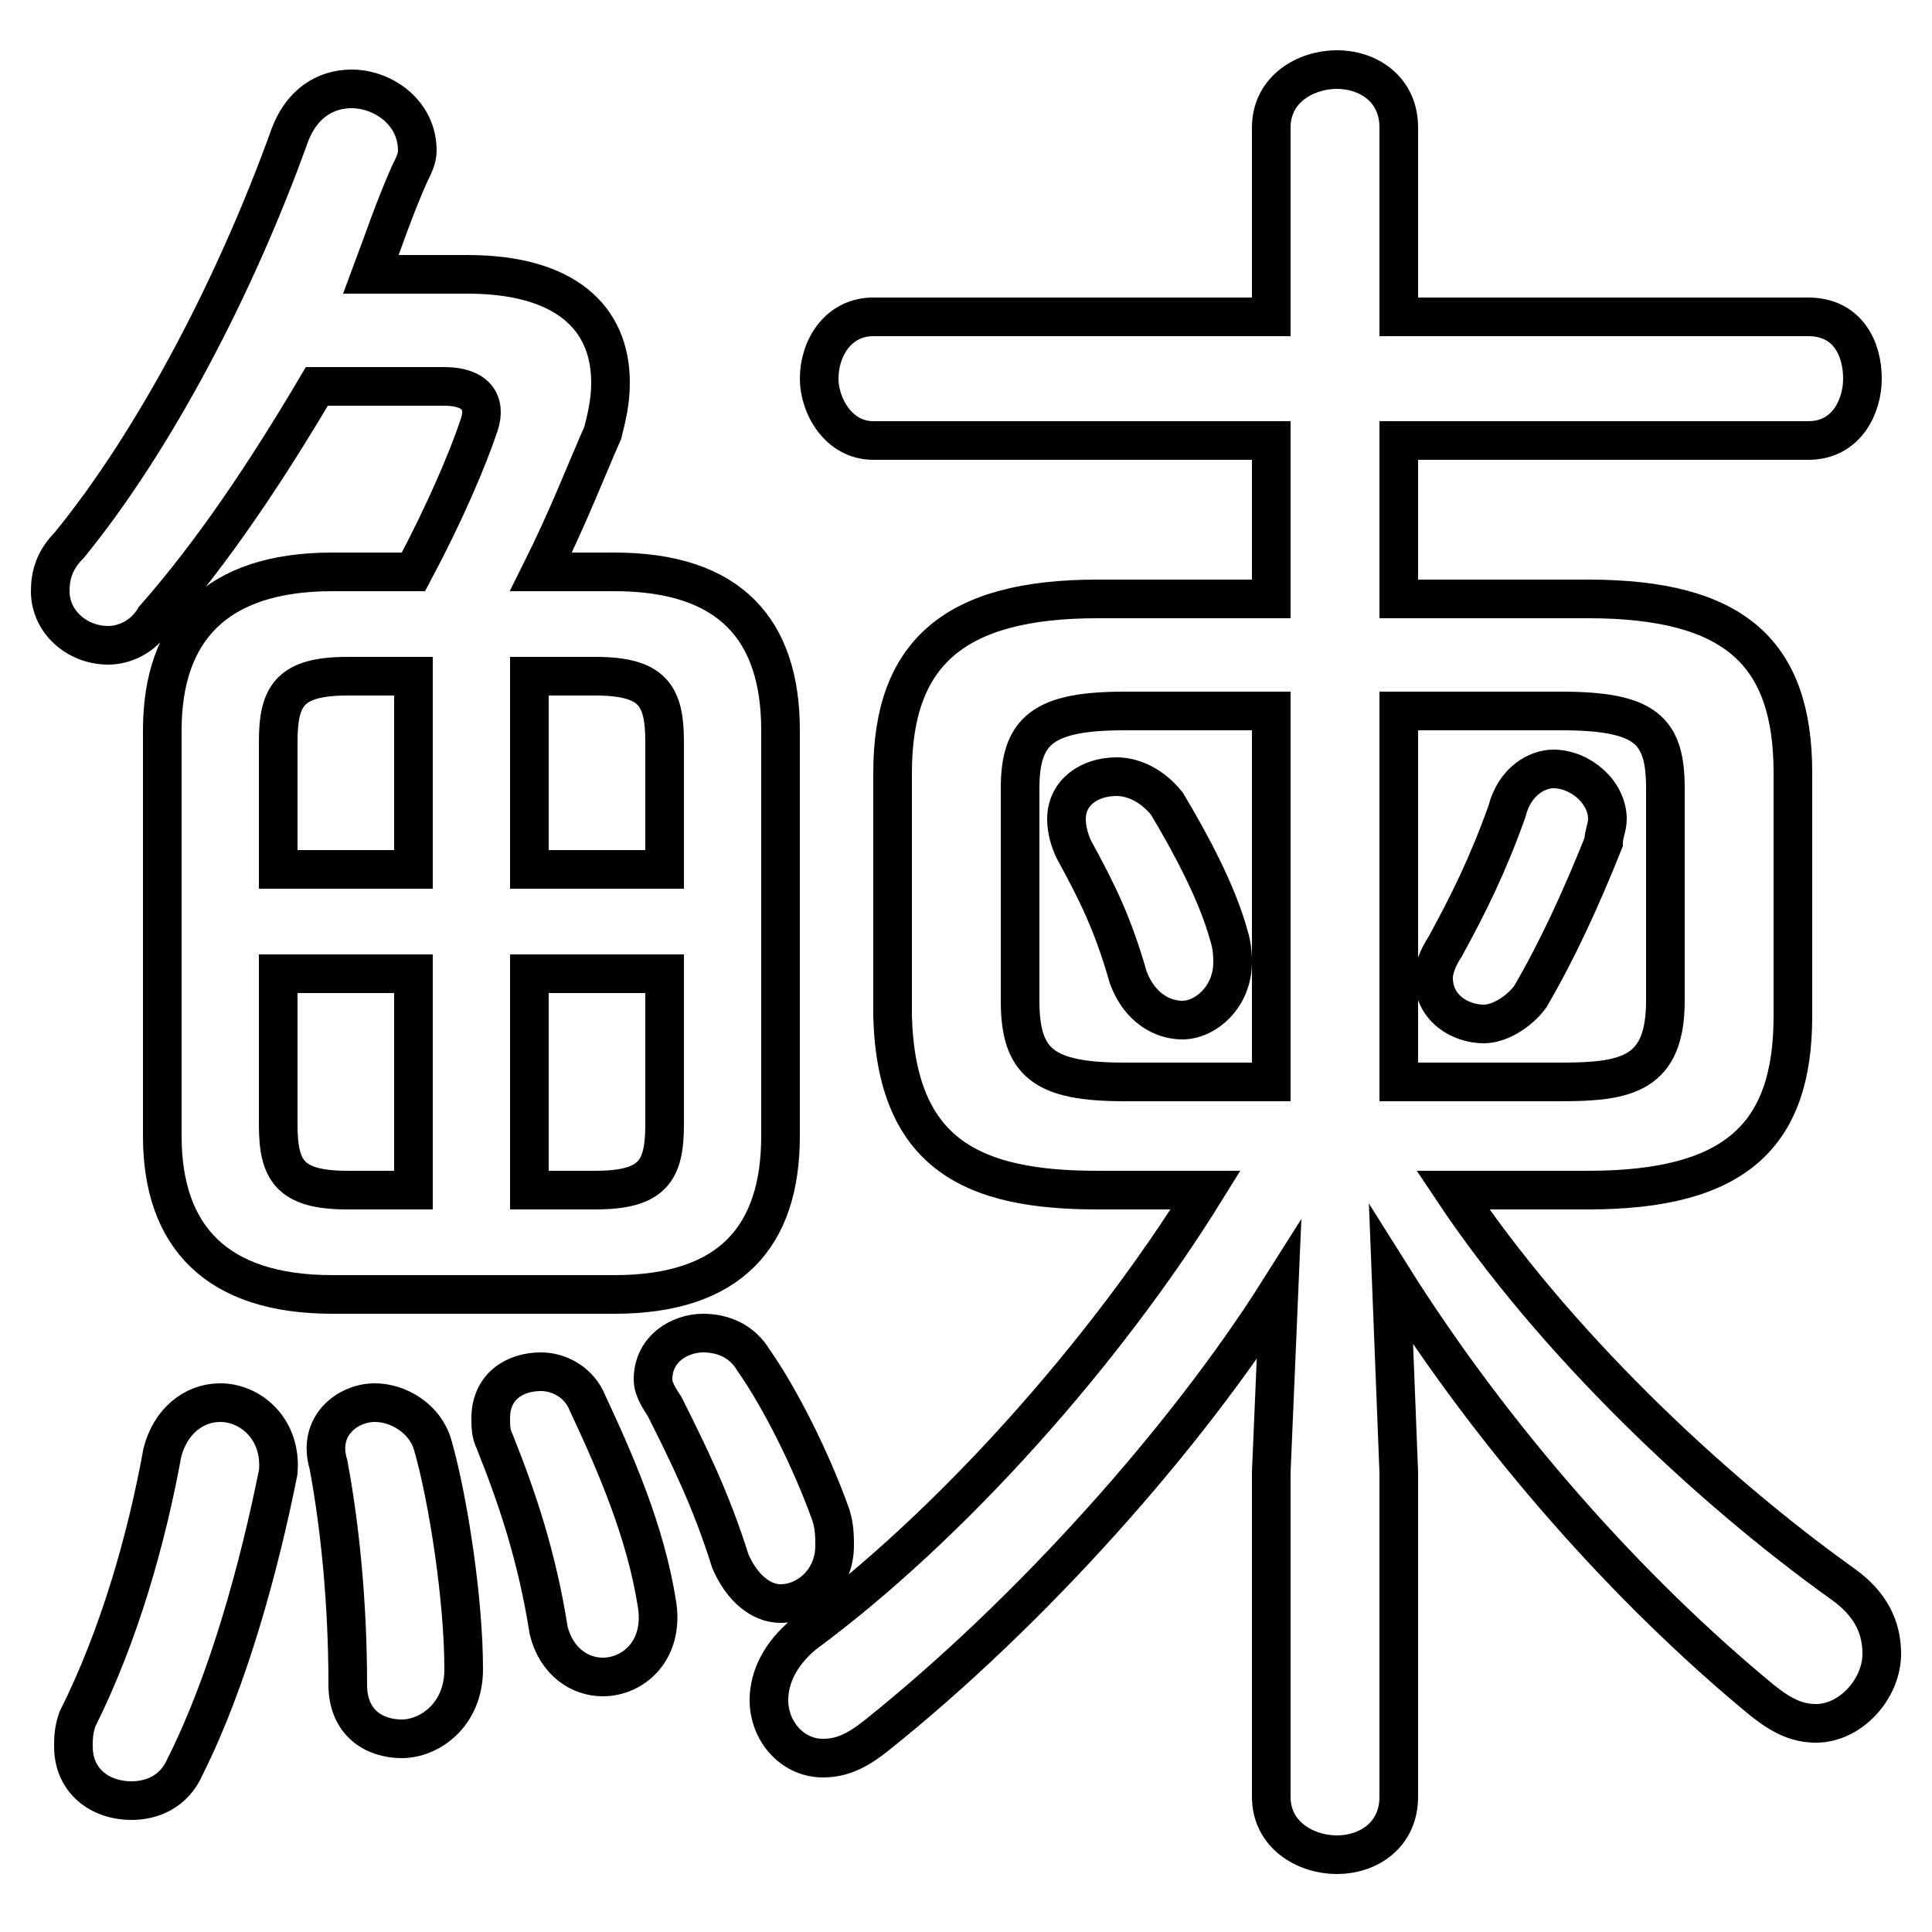 <svg xmlns="http://www.w3.org/2000/svg" viewBox="0 -44.0 50.0 50.0">
    <rect x="0" y="-44.0" width="50.0" height="50.0" fill="#808080" stroke="none"/>
    <g transform="scale(1, -1)">
        <!-- ボディの枠 -->
        <rect x="0" y="-6.0" width="50.0" height="50.0"
            stroke="white" fill="white"/>
        <!-- グリフ座標系の原点 -->
        <circle cx="0" cy="0" r="5" fill="white"/>
        <!-- グリフのアウトライン -->
        <g style="fill:none;stroke:#000000;stroke-width:1;">
<path d="M 30.2 23.2 C 29.8 23.7 29.3 23.9 28.9 23.9 C 28.2 23.9 27.6 23.5 27.6 22.8 C 27.6 22.5 27.7 22.2 27.8 22.0 C 28.4 20.9 28.8 20.1 29.2 18.7 C 29.5 17.9 30.1 17.6 30.6 17.6 C 31.2 17.6 31.9 18.2 31.9 19.1 C 31.9 19.2 31.9 19.5 31.8 19.8 C 31.5 20.9 30.8 22.2 30.2 23.2 Z M 39.6 18.2 C 40.3 19.4 40.9 20.7 41.5 22.2 C 41.5 22.4 41.6 22.6 41.6 22.8 C 41.6 23.5 40.9 24.1 40.2 24.1 C 39.8 24.1 39.2 23.8 39.0 23.0 C 38.5 21.6 38.0 20.6 37.4 19.5 C 37.2 19.2 37.1 18.9 37.1 18.7 C 37.1 17.9 37.8 17.5 38.4 17.5 C 38.8 17.5 39.3 17.8 39.6 18.2 Z M 31.2 13.2 C 28.6 9.0 24.6 4.5 20.8 1.7 C 20.2 1.2 19.9 0.6 19.9 0.0 C 19.9 -0.8 20.5 -1.5 21.3 -1.5 C 21.8 -1.5 22.2 -1.3 22.7 -0.9 C 26.7 2.3 30.7 6.8 33.1 10.6 L 32.9 5.9 L 32.9 -2.5 C 32.9 -3.5 33.8 -4.0 34.6 -4.0 C 35.4 -4.0 36.2 -3.5 36.2 -2.5 L 36.2 5.9 L 36.0 11.0 C 38.7 6.7 42.2 2.8 45.6 0.0 C 46.1 -0.4 46.5 -0.6 47.0 -0.6 C 47.9 -0.6 48.7 0.3 48.7 1.2 C 48.7 1.9 48.4 2.5 47.7 3.0 C 44.2 5.5 40.2 9.3 37.6 13.2 L 41.1 13.2 C 44.9 13.2 46.4 14.6 46.4 17.7 L 46.4 24.0 C 46.4 27.1 44.9 28.5 41.1 28.5 L 36.2 28.5 L 36.2 32.6 L 46.8 32.6 C 47.8 32.6 48.2 33.5 48.2 34.2 C 48.2 35.0 47.8 35.8 46.8 35.8 L 36.2 35.8 L 36.2 40.7 C 36.2 41.7 35.4 42.2 34.6 42.2 C 33.8 42.2 32.9 41.7 32.9 40.7 L 32.9 35.8 L 22.6 35.8 C 21.7 35.8 21.2 35.0 21.2 34.2 C 21.2 33.5 21.7 32.6 22.6 32.6 L 32.9 32.6 L 32.9 28.5 L 28.4 28.5 C 24.7 28.5 23.1 27.1 23.1 24.0 L 23.1 17.7 C 23.2 14.1 25.2 13.2 28.4 13.2 Z M 29.1 16.0 C 27.0 16.0 26.4 16.5 26.4 18.1 L 26.4 23.6 C 26.4 25.1 27.0 25.6 29.1 25.6 L 32.9 25.6 L 32.9 16.0 Z M 36.2 16.0 L 36.2 25.6 L 40.4 25.6 C 42.6 25.6 43.1 25.1 43.1 23.6 L 43.1 18.1 C 43.1 16.2 42.1 16.0 40.4 16.0 Z M 8.6 29.2 C 5.6 29.2 4.2 27.7 4.2 25.1 L 4.2 14.6 C 4.2 12.0 5.6 10.5 8.6 10.5 L 15.9 10.5 C 18.9 10.5 20.2 12.0 20.2 14.6 L 20.2 25.1 C 20.2 27.7 18.9 29.2 15.9 29.2 L 14.0 29.2 C 14.7 30.6 15.2 31.9 15.6 32.8 C 15.7 33.2 15.8 33.6 15.8 34.1 C 15.8 35.8 14.6 36.9 12.1 36.9 L 9.6 36.9 C 9.9 37.7 10.2 38.6 10.6 39.5 C 10.7 39.7 10.8 39.9 10.8 40.1 C 10.8 41.1 9.9 41.7 9.1 41.7 C 8.4 41.7 7.8 41.3 7.5 40.5 C 6.1 36.6 4.0 32.6 1.8 29.9 C 1.4 29.5 1.3 29.1 1.3 28.7 C 1.3 27.9 2.0 27.3 2.8 27.3 C 3.2 27.3 3.7 27.5 4.0 28.0 C 5.5 29.7 6.9 31.8 8.2 34.0 L 11.5 34.0 C 12.3 34.0 12.6 33.6 12.4 33.0 C 12.1 32.1 11.5 30.7 10.7 29.2 Z M 17.2 18.8 L 17.2 14.9 C 17.2 13.7 16.9 13.2 15.4 13.2 L 13.7 13.2 L 13.7 18.8 Z M 17.2 21.5 L 13.7 21.5 L 13.7 26.5 L 15.4 26.5 C 16.9 26.5 17.2 26.0 17.2 24.8 Z M 10.7 26.5 L 10.7 21.5 L 7.2 21.5 L 7.2 24.8 C 7.2 26.0 7.5 26.5 9.0 26.5 Z M 7.2 18.8 L 10.7 18.8 L 10.7 13.2 L 9.0 13.2 C 7.5 13.2 7.2 13.7 7.2 14.9 Z M 4.2 6.4 C 3.8 4.2 3.1 1.7 2.0 -0.5 C 1.9 -0.8 1.9 -1.0 1.9 -1.2 C 1.9 -2.1 2.6 -2.6 3.4 -2.6 C 3.9 -2.6 4.5 -2.4 4.8 -1.7 C 5.9 0.5 6.7 3.4 7.2 5.9 C 7.3 7.0 6.5 7.7 5.7 7.7 C 5.0 7.7 4.4 7.2 4.2 6.4 Z M 11.2 6.6 C 11.0 7.3 10.3 7.7 9.7 7.7 C 9.0 7.7 8.2 7.1 8.5 6.1 C 8.8 4.5 9.0 2.5 9.0 0.4 C 9.0 -0.6 9.7 -1.0 10.4 -1.0 C 11.1 -1.0 12.0 -0.4 12.0 0.8 C 12.0 2.6 11.6 5.2 11.2 6.6 Z M 15.2 7.7 C 15.0 8.2 14.5 8.5 14.0 8.5 C 13.3 8.5 12.7 8.1 12.7 7.3 C 12.7 7.1 12.7 6.9 12.8 6.7 C 13.4 5.2 13.9 3.7 14.2 1.8 C 14.4 1.0 15.0 0.6 15.6 0.6 C 16.4 0.6 17.2 1.3 17.0 2.5 C 16.7 4.4 15.9 6.2 15.2 7.7 Z M 19.5 8.8 C 19.2 9.3 18.7 9.5 18.2 9.5 C 17.6 9.5 16.9 9.1 16.9 8.3 C 16.9 8.1 17.0 7.9 17.2 7.6 C 17.8 6.4 18.4 5.2 18.9 3.6 C 19.2 2.9 19.7 2.5 20.2 2.5 C 20.9 2.5 21.6 3.1 21.6 4.0 C 21.6 4.2 21.6 4.5 21.5 4.8 C 21.0 6.2 20.2 7.8 19.5 8.8 Z"/>
</g>
</g>
</svg>